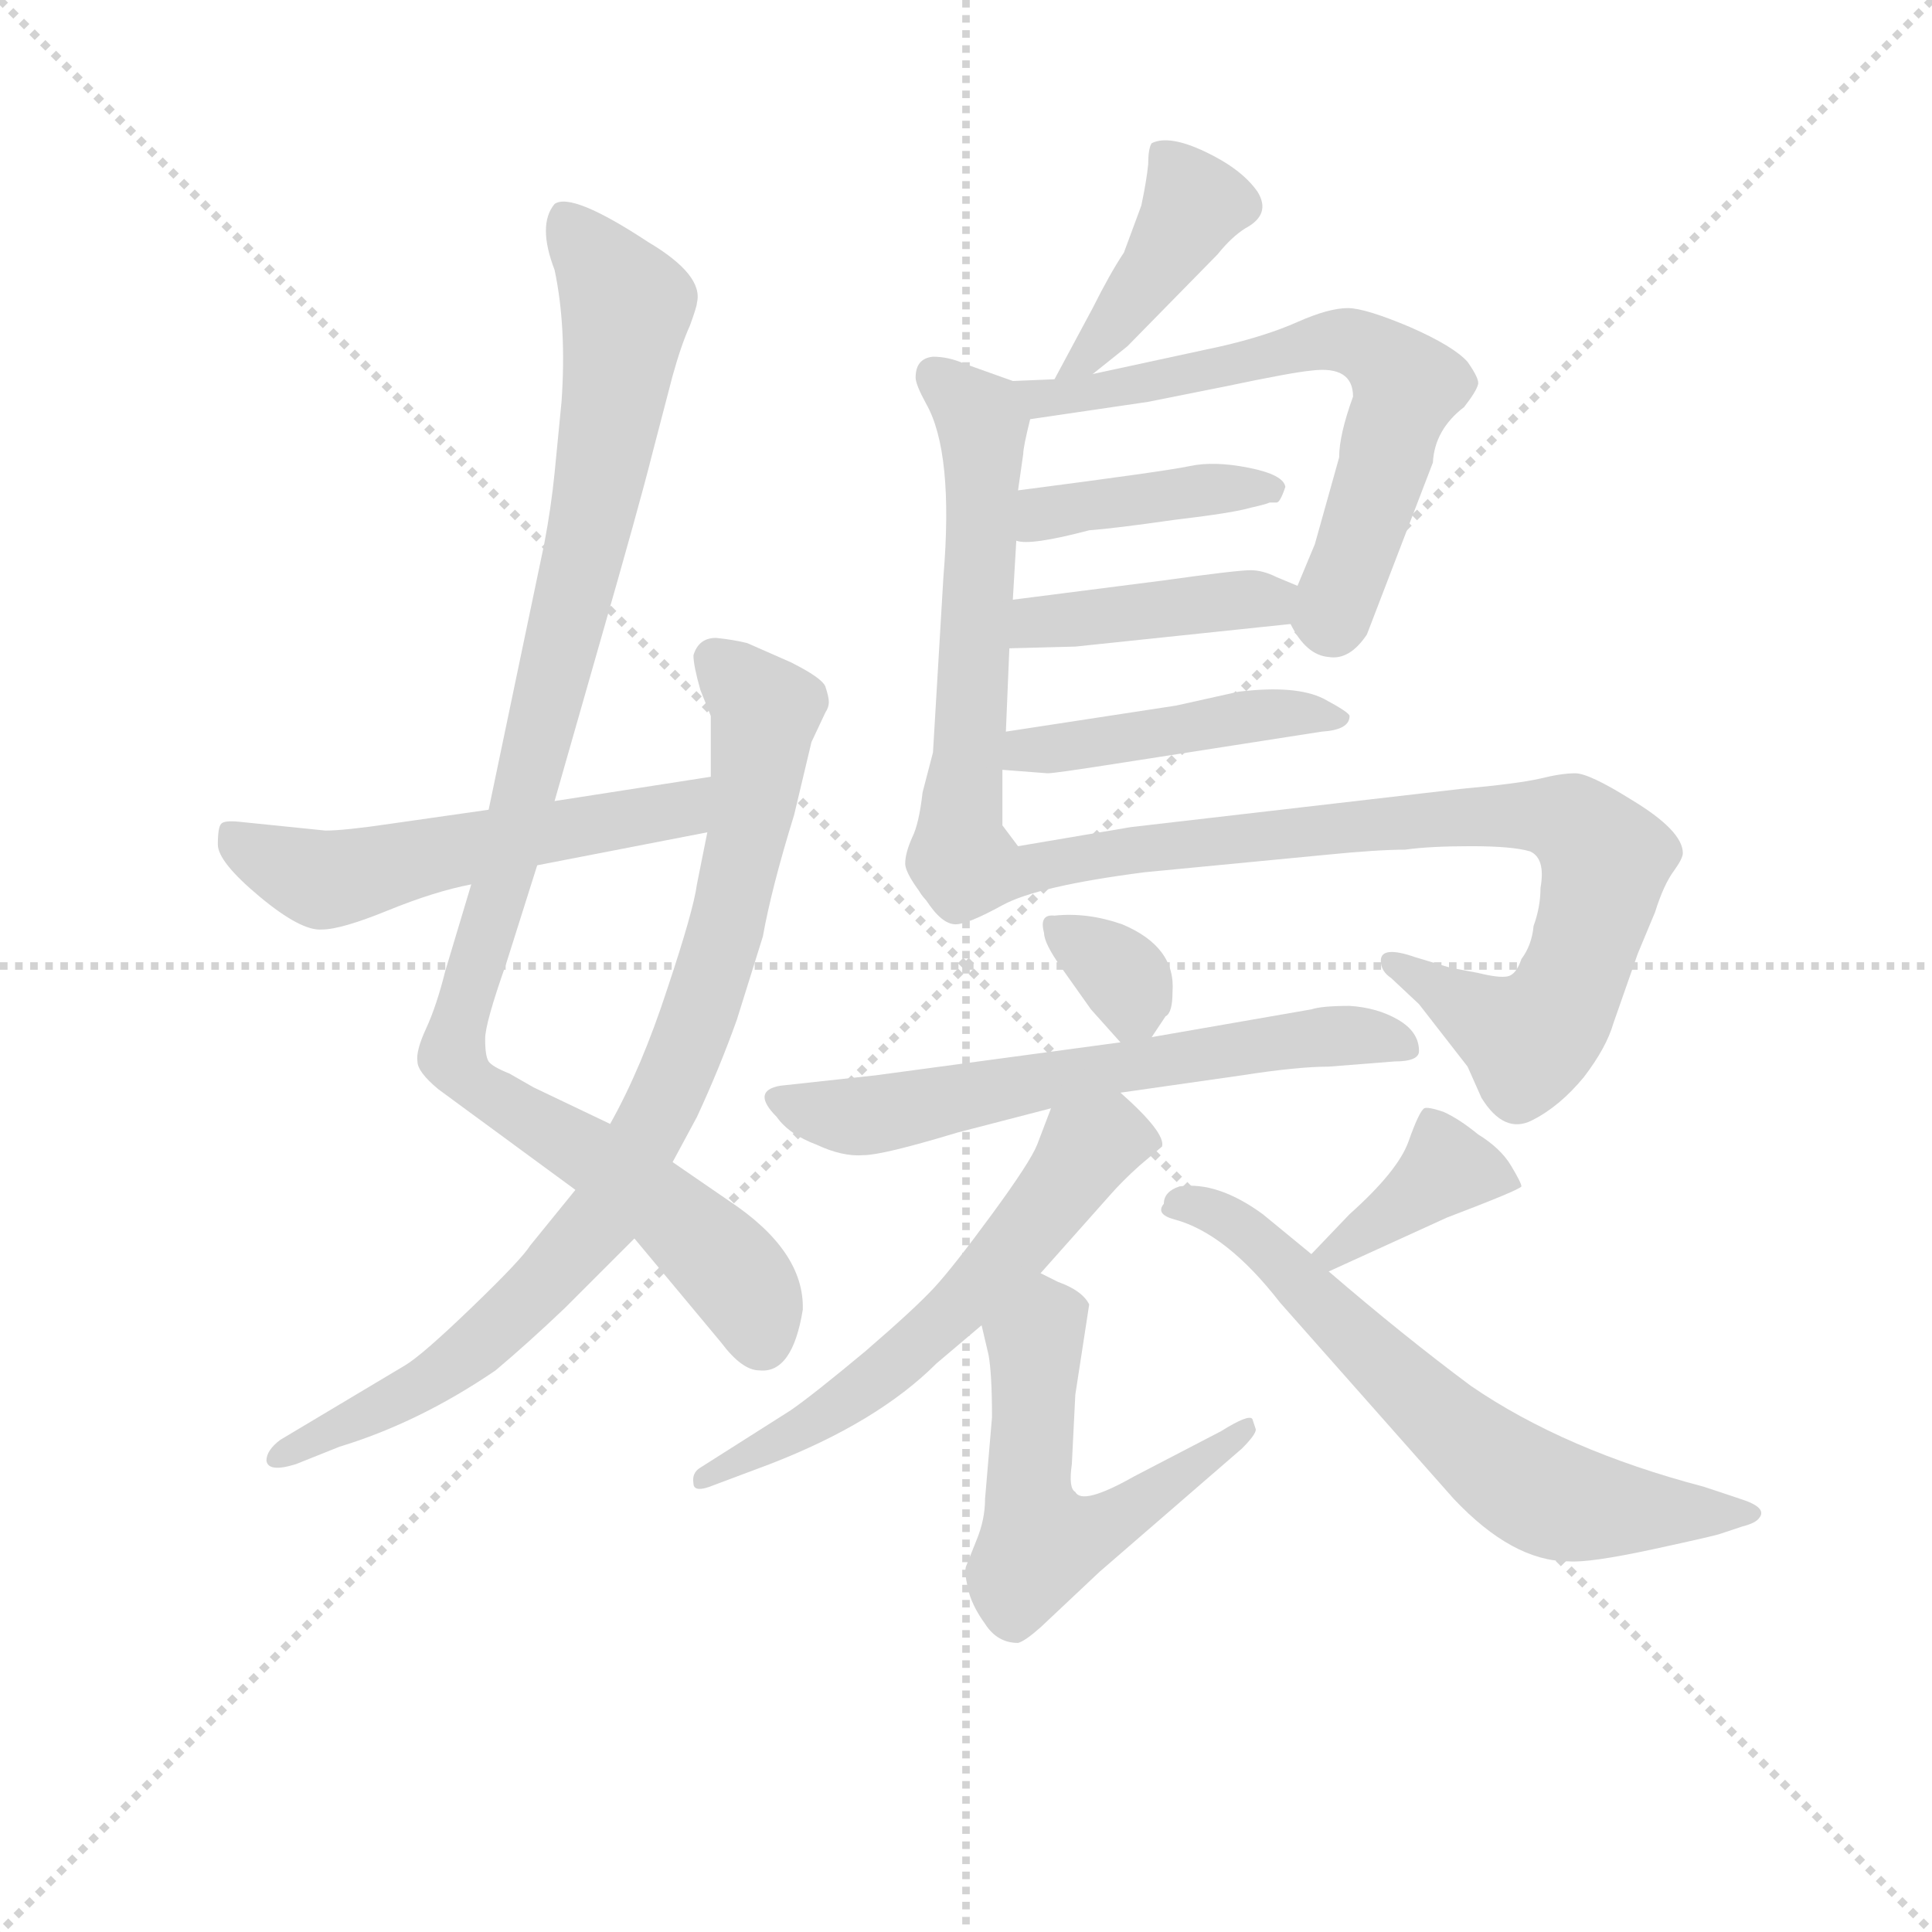 <svg version="1.1" viewBox="0 0 1024 1024" xmlns="http://www.w3.org/2000/svg">
  <g stroke="lightgray" stroke-dasharray="1,1" stroke-width="1" transform="scale(4, 4)">
    <line x1="0" y1="0" x2="256" y2="256"></line>
    <line x1="256" y1="0" x2="0" y2="256"></line>
    <line x1="128" y1="0" x2="128" y2="256"></line>
    <line x1="0" y1="128" x2="256" y2="128"></line>
  </g>
<g transform="scale(0.92, -0.92) translate(60, -900)">
   <style type="text/css">
    @keyframes keyframes0 {
      from {
       stroke: blue;
       stroke-dashoffset: 1010;
       stroke-width: 128;
       }
       77% {
       animation-timing-function: step-end;
       stroke: blue;
       stroke-dashoffset: 0;
       stroke-width: 128;
       }
       to {
       stroke: black;
       stroke-width: 1024;
       }
       }
       #make-me-a-hanzi-animation-0 {
         animation: keyframes0 1.072s both;
         animation-delay: 0s;
         animation-timing-function: linear;
       }
    @keyframes keyframes1 {
      from {
       stroke: blue;
       stroke-dashoffset: 841;
       stroke-width: 128;
       }
       73% {
       animation-timing-function: step-end;
       stroke: blue;
       stroke-dashoffset: 0;
       stroke-width: 128;
       }
       to {
       stroke: black;
       stroke-width: 1024;
       }
       }
       #make-me-a-hanzi-animation-1 {
         animation: keyframes1 0.934s both;
         animation-delay: 1.072s;
         animation-timing-function: linear;
       }
    @keyframes keyframes2 {
      from {
       stroke: blue;
       stroke-dashoffset: 540;
       stroke-width: 128;
       }
       64% {
       animation-timing-function: step-end;
       stroke: blue;
       stroke-dashoffset: 0;
       stroke-width: 128;
       }
       to {
       stroke: black;
       stroke-width: 1024;
       }
       }
       #make-me-a-hanzi-animation-2 {
         animation: keyframes2 0.689s both;
         animation-delay: 2.006s;
         animation-timing-function: linear;
       }
    @keyframes keyframes3 {
      from {
       stroke: blue;
       stroke-dashoffset: 413;
       stroke-width: 128;
       }
       57% {
       animation-timing-function: step-end;
       stroke: blue;
       stroke-dashoffset: 0;
       stroke-width: 128;
       }
       to {
       stroke: black;
       stroke-width: 1024;
       }
       }
       #make-me-a-hanzi-animation-3 {
         animation: keyframes3 0.586s both;
         animation-delay: 2.696s;
         animation-timing-function: linear;
       }
    @keyframes keyframes4 {
      from {
       stroke: blue;
       stroke-dashoffset: 563;
       stroke-width: 128;
       }
       65% {
       animation-timing-function: step-end;
       stroke: blue;
       stroke-dashoffset: 0;
       stroke-width: 128;
       }
       to {
       stroke: black;
       stroke-width: 1024;
       }
       }
       #make-me-a-hanzi-animation-4 {
         animation: keyframes4 0.708s both;
         animation-delay: 3.282s;
         animation-timing-function: linear;
       }
    @keyframes keyframes5 {
      from {
       stroke: blue;
       stroke-dashoffset: 636;
       stroke-width: 128;
       }
       67% {
       animation-timing-function: step-end;
       stroke: blue;
       stroke-dashoffset: 0;
       stroke-width: 128;
       }
       to {
       stroke: black;
       stroke-width: 1024;
       }
       }
       #make-me-a-hanzi-animation-5 {
         animation: keyframes5 0.768s both;
         animation-delay: 3.99s;
         animation-timing-function: linear;
       }
    @keyframes keyframes6 {
      from {
       stroke: blue;
       stroke-dashoffset: 402;
       stroke-width: 128;
       }
       57% {
       animation-timing-function: step-end;
       stroke: blue;
       stroke-dashoffset: 0;
       stroke-width: 128;
       }
       to {
       stroke: black;
       stroke-width: 1024;
       }
       }
       #make-me-a-hanzi-animation-6 {
         animation: keyframes6 0.577s both;
         animation-delay: 4.758s;
         animation-timing-function: linear;
       }
    @keyframes keyframes7 {
      from {
       stroke: blue;
       stroke-dashoffset: 411;
       stroke-width: 128;
       }
       57% {
       animation-timing-function: step-end;
       stroke: blue;
       stroke-dashoffset: 0;
       stroke-width: 128;
       }
       to {
       stroke: black;
       stroke-width: 1024;
       }
       }
       #make-me-a-hanzi-animation-7 {
         animation: keyframes7 0.584s both;
         animation-delay: 5.335s;
         animation-timing-function: linear;
       }
    @keyframes keyframes8 {
      from {
       stroke: blue;
       stroke-dashoffset: 448;
       stroke-width: 128;
       }
       59% {
       animation-timing-function: step-end;
       stroke: blue;
       stroke-dashoffset: 0;
       stroke-width: 128;
       }
       to {
       stroke: black;
       stroke-width: 1024;
       }
       }
       #make-me-a-hanzi-animation-8 {
         animation: keyframes8 0.615s both;
         animation-delay: 5.919s;
         animation-timing-function: linear;
       }
    @keyframes keyframes9 {
      from {
       stroke: blue;
       stroke-dashoffset: 856;
       stroke-width: 128;
       }
       74% {
       animation-timing-function: step-end;
       stroke: blue;
       stroke-dashoffset: 0;
       stroke-width: 128;
       }
       to {
       stroke: black;
       stroke-width: 1024;
       }
       }
       #make-me-a-hanzi-animation-9 {
         animation: keyframes9 0.947s both;
         animation-delay: 6.534s;
         animation-timing-function: linear;
       }
    @keyframes keyframes10 {
      from {
       stroke: blue;
       stroke-dashoffset: 325;
       stroke-width: 128;
       }
       51% {
       animation-timing-function: step-end;
       stroke: blue;
       stroke-dashoffset: 0;
       stroke-width: 128;
       }
       to {
       stroke: black;
       stroke-width: 1024;
       }
       }
       #make-me-a-hanzi-animation-10 {
         animation: keyframes10 0.514s both;
         animation-delay: 7.48s;
         animation-timing-function: linear;
       }
    @keyframes keyframes11 {
      from {
       stroke: blue;
       stroke-dashoffset: 620;
       stroke-width: 128;
       }
       67% {
       animation-timing-function: step-end;
       stroke: blue;
       stroke-dashoffset: 0;
       stroke-width: 128;
       }
       to {
       stroke: black;
       stroke-width: 1024;
       }
       }
       #make-me-a-hanzi-animation-11 {
         animation: keyframes11 0.755s both;
         animation-delay: 7.995s;
         animation-timing-function: linear;
       }
    @keyframes keyframes12 {
      from {
       stroke: blue;
       stroke-dashoffset: 589;
       stroke-width: 128;
       }
       66% {
       animation-timing-function: step-end;
       stroke: blue;
       stroke-dashoffset: 0;
       stroke-width: 128;
       }
       to {
       stroke: black;
       stroke-width: 1024;
       }
       }
       #make-me-a-hanzi-animation-12 {
         animation: keyframes12 0.729s both;
         animation-delay: 8.75s;
         animation-timing-function: linear;
       }
    @keyframes keyframes13 {
      from {
       stroke: blue;
       stroke-dashoffset: 540;
       stroke-width: 128;
       }
       64% {
       animation-timing-function: step-end;
       stroke: blue;
       stroke-dashoffset: 0;
       stroke-width: 128;
       }
       to {
       stroke: black;
       stroke-width: 1024;
       }
       }
       #make-me-a-hanzi-animation-13 {
         animation: keyframes13 0.689s both;
         animation-delay: 9.479s;
         animation-timing-function: linear;
       }
    @keyframes keyframes14 {
      from {
       stroke: blue;
       stroke-dashoffset: 375;
       stroke-width: 128;
       }
       55% {
       animation-timing-function: step-end;
       stroke: blue;
       stroke-dashoffset: 0;
       stroke-width: 128;
       }
       to {
       stroke: black;
       stroke-width: 1024;
       }
       }
       #make-me-a-hanzi-animation-14 {
         animation: keyframes14 0.555s both;
         animation-delay: 10.168s;
         animation-timing-function: linear;
       }
    @keyframes keyframes15 {
      from {
       stroke: blue;
       stroke-dashoffset: 644;
       stroke-width: 128;
       }
       68% {
       animation-timing-function: step-end;
       stroke: blue;
       stroke-dashoffset: 0;
       stroke-width: 128;
       }
       to {
       stroke: black;
       stroke-width: 1024;
       }
       }
       #make-me-a-hanzi-animation-15 {
         animation: keyframes15 0.774s both;
         animation-delay: 10.723s;
         animation-timing-function: linear;
       }
</style>
<path d="M 291.5 252.5 L 247.5 273.5 L 233.5 281.5 Q 223.5 285.5 221.5 288.5 Q 219.5 291.5 219.5 301.5 Q 219.5 310.5 231.5 344.5 L 249.5 401.5 L 259.5 438.5 L 285.5 529.5 Q 308.5 609.5 315.5 637.5 L 327.5 683.5 Q 332.5 701.5 337.5 712.5 Q 341.5 723.5 341.5 725.5 Q 345.5 741.5 313.5 760.5 Q 269.5 789.5 259.5 782.5 Q 249.5 770.5 259.5 744.5 Q 266.5 711.5 263.5 668.5 L 259.5 627.5 Q 257.5 607.5 253.5 586.5 L 221.5 433.5 L 211.5 390.5 L 196.5 340.5 Q 191.5 320.5 185.5 307.5 Q 179.5 294.5 180.5 288.5 Q 180.5 282.5 192.5 272.5 L 271.5 214.5 L 305.5 186.5 L 355.5 126.5 Q 367.5 110.5 377.5 110.5 Q 396.5 108.5 402.5 145.5 Q 403.5 179.5 359.5 208.5 L 327.5 230.5 L 291.5 252.5 Z" fill="lightgray"></path> 
<path d="M 347.5 420.5 L 341.5 390.5 Q 339.5 375.5 324.5 330.5 Q 309.5 284.5 291.5 252.5 L 271.5 214.5 L 245.5 182.5 Q 240.5 174.5 212.5 147.5 Q 183.5 119.5 173.5 113.5 L 101.5 70.5 Q 93.5 64.5 93.5 58.5 Q 94.5 51.5 110.5 56.5 L 135.5 66.5 Q 181.5 80.5 225.5 110.5 Q 244.5 126.5 265.5 146.5 L 305.5 186.5 L 327.5 230.5 L 341.5 256.5 Q 354.5 284.5 364.5 312.5 L 379.5 360.5 Q 384.5 388.5 397.5 430.5 L 407.5 472.5 L 415.5 489.5 Q 417.5 492.5 417.5 495.5 Q 417.5 498.5 415.5 504.5 Q 413.5 509.5 395.5 518.5 L 370.5 529.5 Q 362.5 531.5 352.5 532.5 Q 342.5 532.5 339.5 522.5 Q 339.5 516.5 343.5 502.5 L 349.5 487.5 L 349.5 452.5 L 347.5 420.5 Z" fill="lightgray"></path> 
<path d="M 249.5 401.5 L 347.5 420.5 C 376.5 426.5 379.5 457.5 349.5 452.5 L 259.5 438.5 L 221.5 433.5 L 165.5 425.5 Q 138.5 421.5 127.5 421.5 L 78.5 426.5 Q 69.5 427.5 67.5 425.5 Q 65.5 423.5 65.5 413.5 Q 65.5 403.5 89.5 383.5 Q 113.5 363.5 125.5 364.5 Q 136.5 364.5 163.5 375.5 Q 190.5 386.5 211.5 390.5 L 249.5 401.5 Z" fill="lightgray"></path> 
<path d="M 569.5 684.5 L 589.5 700.5 L 641.5 753.5 Q 649.5 763.5 657.5 768.5 Q 672.5 776.5 664.5 789.5 Q 655.5 802.5 634.5 812.5 Q 613.5 822.5 603.5 817.5 Q 601.5 814.5 601.5 805.5 Q 600.5 795.5 597.5 781.5 L 587.5 754.5 Q 579.5 742.5 569.5 722.5 L 547.5 681.5 C 533.5 655.5 546.5 665.5 569.5 684.5 Z" fill="lightgray"></path> 
<path d="M 467.5 682.5 Q 467.5 678.5 473.5 667.5 Q 489.5 639.5 483.5 567.5 L 477.5 466.5 L 471.5 443.5 Q 469.5 425.5 465.5 417.5 Q 461.5 408.5 461.5 402.5 Q 461.5 396.5 473.5 381.5 C 491.5 357.5 544.5 388.5 526.5 412.5 L 517.5 424.5 L 517.5 456.5 L 519.5 478.5 L 521.5 526.5 L 523.5 554.5 L 525.5 588.5 L 526.5 617.5 L 529.5 638.5 Q 529.5 642.5 533.5 658.5 C 537.5 675.5 537.5 675.5 523.5 680.5 L 495.5 690.5 Q 486.5 694.5 477.5 694.5 Q 467.5 693.5 467.5 682.5 Z" fill="lightgray"></path> 
<path d="M 683.5 540.5 Q 692.5 522.5 705.5 521.5 Q 717.5 519.5 727.5 534.5 L 765.5 633.5 Q 766.5 652.5 783.5 665.5 Q 790.5 674.5 791.5 678.5 Q 792.5 681.5 785.5 691.5 Q 777.5 700.5 752.5 711.5 Q 726.5 722.5 716.5 722.5 Q 705.5 722.5 687.5 714.5 Q 669.5 706.5 643.5 700.5 L 569.5 684.5 L 547.5 681.5 L 523.5 680.5 C 493.5 679.5 503.5 654.5 533.5 658.5 L 601.5 668.5 L 646.5 677.5 Q 684.5 685.5 695.5 686.5 Q 719.5 689.5 719.5 671.5 Q 711.5 649.5 711.5 636.5 L 697.5 586.5 L 687.5 562.5 C 680.5 545.5 680.5 545.5 683.5 540.5 Z" fill="lightgray"></path> 
<path d="M 525.5 588.5 Q 533.5 585.5 567.5 594.5 Q 581.5 595.5 616.5 600.5 Q 650.5 604.5 660.5 607.5 Q 669.5 609.5 671.5 610.5 L 675.5 610.5 Q 677.5 610.5 680.5 619.5 Q 679.5 626.5 659.5 630.5 Q 639.5 634.5 625.5 631.5 Q 611.5 628.5 526.5 617.5 C 496.5 613.5 495.5 592.5 525.5 588.5 Z" fill="lightgray"></path> 
<path d="M 521.5 526.5 L 559.5 527.5 L 683.5 540.5 C 713.5 543.5 715.5 550.5 687.5 562.5 L 675.5 567.5 Q 667.5 571.5 660.5 571.5 Q 652.5 571.5 609.5 565.5 L 523.5 554.5 C 493.5 550.5 491.5 525.5 521.5 526.5 Z" fill="lightgray"></path> 
<path d="M 517.5 456.5 L 543.5 454.5 Q 547.5 454.5 579.5 459.5 L 701.5 478.5 Q 717.5 479.5 717.5 487.5 Q 717.5 489.5 702.5 497.5 Q 686.5 505.5 653.5 501.5 L 617.5 493.5 L 519.5 478.5 C 489.5 473.5 487.5 458.5 517.5 456.5 Z" fill="lightgray"></path> 
<path d="M 473.5 381.5 Q 482.5 367.5 490.5 367.5 Q 497.5 367.5 517.5 378.5 Q 537.5 389.5 599.5 397.5 L 703.5 407.5 Q 733.5 410.5 749.5 410.5 Q 763.5 412.5 787.5 412.5 Q 811.5 412.5 821.5 409.5 Q 830.5 405.5 827.5 388.5 Q 827.5 377.5 823.5 366.5 Q 822.5 355.5 816.5 347.5 Q 813.5 338.5 808.5 337.5 Q 803.5 336.5 791.5 339.5 L 775.5 342.5 L 755.5 348.5 Q 735.5 355.5 735.5 346.5 Q 735.5 340.5 741.5 336.5 L 757.5 321.5 L 785.5 285.5 L 793.5 267.5 Q 806.5 246.5 822.5 254.5 Q 838.5 262.5 852.5 279.5 Q 865.5 296.5 869.5 310.5 L 883.5 350.5 L 893.5 374.5 Q 898.5 390.5 904.5 398.5 Q 909.5 405.5 909.5 408.5 Q 909.5 421.5 879.5 439.5 Q 855.5 454.5 847.5 454.5 Q 839.5 454.5 827.5 451.5 Q 814.5 448.5 781.5 445.5 L 591.5 423.5 L 526.5 412.5 C 496.5 407.5 454.5 400.5 473.5 381.5 Z" fill="lightgray"></path> 
<path d="M 603.5 302.5 L 611.5 314.5 Q 615.5 316.5 615.5 328.5 Q 617.5 354.5 586.5 367.5 Q 566.5 374.5 547.5 372.5 Q 538.5 373.5 541.5 362.5 Q 541.5 356.5 551.5 342.5 L 568.5 318.5 L 585.5 299.5 C 594.5 289.5 594.5 289.5 603.5 302.5 Z" fill="lightgray"></path> 
<path d="M 585.5 270.5 L 655.5 280.5 Q 687.5 285.5 705.5 285.5 L 743.5 288.5 Q 757.5 288.5 757.5 294.5 Q 757.5 305.5 745.5 312.5 Q 733.5 319.5 717.5 320.5 Q 701.5 320.5 695.5 318.5 L 603.5 302.5 L 585.5 299.5 L 444.5 280.5 L 389.5 274.5 Q 372.5 271.5 387.5 256.5 Q 394.5 246.5 410.5 240.5 Q 425.5 233.5 437.5 234.5 Q 448.5 234.5 491.5 247.5 L 545.5 261.5 L 585.5 270.5 Z" fill="lightgray"></path> 
<path d="M 539.5 166.5 L 579.5 211.5 Q 586.5 219.5 596.5 228.5 L 609.5 239.5 Q 611.5 247.5 585.5 270.5 C 563.5 290.5 556.5 289.5 545.5 261.5 L 537.5 240.5 Q 533.5 230.5 511.5 200.5 Q 489.5 170.5 478.5 158.5 Q 467.5 146.5 438.5 121.5 Q 408.5 96.5 395.5 87.5 L 343.5 54.5 Q 338.5 51.5 339.5 45.5 Q 339.5 39.5 351.5 44.5 L 383.5 56.5 Q 445.5 80.5 479.5 114.5 L 505.5 136.5 L 539.5 166.5 Z" fill="lightgray"></path> 
<path d="M 559.5 96.5 L 567.5 148.5 Q 563.5 156.5 549.5 161.5 L 539.5 166.5 C 512.5 179.5 498.5 165.5 505.5 136.5 L 509.5 119.5 Q 511.5 108.5 511.5 83.5 L 507.5 36.5 Q 507.5 24.5 502.5 12.5 L 496.5 -2.5 Q 495.5 -5.5 497.5 -14.5 Q 499.5 -24.5 507.5 -35.5 Q 514.5 -46.5 526.5 -46.5 Q 530.5 -45.5 539.5 -37.5 L 573.5 -5.5 L 655.5 65.5 Q 663.5 73.5 663.5 76.5 L 661.5 82.5 Q 659.5 85.5 643.5 75.5 L 593.5 49.5 Q 563.5 32.5 559.5 40.5 Q 555.5 42.5 557.5 56.5 L 559.5 96.5 Z" fill="lightgray"></path> 
<path d="M 705.5 167.5 L 773.5 198.5 Q 815.5 214.5 816.5 216.5 Q 816.5 218.5 810.5 228.5 Q 804.5 238.5 791.5 246.5 Q 780.5 255.5 771.5 259.5 Q 762.5 262.5 760.5 261.5 Q 757.5 259.5 751.5 242.5 Q 745.5 225.5 717.5 200.5 L 695.5 177.5 C 674.5 155.5 678.5 155.5 705.5 167.5 Z" fill="lightgray"></path> 
<path d="M 695.5 177.5 L 667.5 200.5 Q 641.5 219.5 619.5 216.5 Q 610.5 213.5 610.5 206.5 Q 605.5 200.5 616.5 197.5 Q 646.5 189.5 677.5 149.5 L 777.5 36.5 Q 811.5 0.5 843.5 0.5 Q 855.5 -0.5 892.5 7.5 Q 929.5 15.5 931.5 16.5 L 943.5 20.5 Q 951.5 22.5 953.5 25.5 Q 958.5 31.5 942.5 36.5 L 921.5 43.5 Q 841.5 64.5 787.5 101.5 Q 748.5 130.5 705.5 167.5 L 695.5 177.5 Z" fill="lightgray"></path> 
      <clipPath id="make-me-a-hanzi-clip-0">
      <path d="M 291.5 252.5 L 247.5 273.5 L 233.5 281.5 Q 223.5 285.5 221.5 288.5 Q 219.5 291.5 219.5 301.5 Q 219.5 310.5 231.5 344.5 L 249.5 401.5 L 259.5 438.5 L 285.5 529.5 Q 308.5 609.5 315.5 637.5 L 327.5 683.5 Q 332.5 701.5 337.5 712.5 Q 341.5 723.5 341.5 725.5 Q 345.5 741.5 313.5 760.5 Q 269.5 789.5 259.5 782.5 Q 249.5 770.5 259.5 744.5 Q 266.5 711.5 263.5 668.5 L 259.5 627.5 Q 257.5 607.5 253.5 586.5 L 221.5 433.5 L 211.5 390.5 L 196.5 340.5 Q 191.5 320.5 185.5 307.5 Q 179.5 294.5 180.5 288.5 Q 180.5 282.5 192.5 272.5 L 271.5 214.5 L 305.5 186.5 L 355.5 126.5 Q 367.5 110.5 377.5 110.5 Q 396.5 108.5 402.5 145.5 Q 403.5 179.5 359.5 208.5 L 327.5 230.5 L 291.5 252.5 Z" fill="lightgray"></path>
      </clipPath>
      <path clip-path="url(#make-me-a-hanzi-clip-0)" d="M 264.5 774.5 L 301.5 724.5 L 298.5 701.5 L 272.5 563.5 L 200.5 295.5 L 207.5 280.5 L 319.5 207.5 L 350.5 179.5 L 371.5 154.5 L 378.5 129.5 " fill="none" id="make-me-a-hanzi-animation-0" stroke-dasharray="882 1764" stroke-linecap="round"></path>

      <clipPath id="make-me-a-hanzi-clip-1">
      <path d="M 347.5 420.5 L 341.5 390.5 Q 339.5 375.5 324.5 330.5 Q 309.5 284.5 291.5 252.5 L 271.5 214.5 L 245.5 182.5 Q 240.5 174.5 212.5 147.5 Q 183.5 119.5 173.5 113.5 L 101.5 70.5 Q 93.5 64.5 93.5 58.5 Q 94.5 51.5 110.5 56.5 L 135.5 66.5 Q 181.5 80.5 225.5 110.5 Q 244.5 126.5 265.5 146.5 L 305.5 186.5 L 327.5 230.5 L 341.5 256.5 Q 354.5 284.5 364.5 312.5 L 379.5 360.5 Q 384.5 388.5 397.5 430.5 L 407.5 472.5 L 415.5 489.5 Q 417.5 492.5 417.5 495.5 Q 417.5 498.5 415.5 504.5 Q 413.5 509.5 395.5 518.5 L 370.5 529.5 Q 362.5 531.5 352.5 532.5 Q 342.5 532.5 339.5 522.5 Q 339.5 516.5 343.5 502.5 L 349.5 487.5 L 349.5 452.5 L 347.5 420.5 Z" fill="lightgray"></path>
      </clipPath>
      <path clip-path="url(#make-me-a-hanzi-clip-1)" d="M 351.5 519.5 L 381.5 490.5 L 369.5 412.5 L 346.5 324.5 L 289.5 201.5 L 198.5 111.5 L 100.5 62.5 " fill="none" id="make-me-a-hanzi-animation-1" stroke-dasharray="713 1426" stroke-linecap="round"></path>

      <clipPath id="make-me-a-hanzi-clip-2">
      <path d="M 249.5 401.5 L 347.5 420.5 C 376.5 426.5 379.5 457.5 349.5 452.5 L 259.5 438.5 L 221.5 433.5 L 165.5 425.5 Q 138.5 421.5 127.5 421.5 L 78.5 426.5 Q 69.5 427.5 67.5 425.5 Q 65.5 423.5 65.5 413.5 Q 65.5 403.5 89.5 383.5 Q 113.5 363.5 125.5 364.5 Q 136.5 364.5 163.5 375.5 Q 190.5 386.5 211.5 390.5 L 249.5 401.5 Z" fill="lightgray"></path>
      </clipPath>
      <path clip-path="url(#make-me-a-hanzi-clip-2)" d="M 73.5 418.5 L 94.5 404.5 L 133.5 393.5 L 323.5 431.5 L 342.5 447.5 " fill="none" id="make-me-a-hanzi-animation-2" stroke-dasharray="412 824" stroke-linecap="round"></path>

      <clipPath id="make-me-a-hanzi-clip-3">
      <path d="M 569.5 684.5 L 589.5 700.5 L 641.5 753.5 Q 649.5 763.5 657.5 768.5 Q 672.5 776.5 664.5 789.5 Q 655.5 802.5 634.5 812.5 Q 613.5 822.5 603.5 817.5 Q 601.5 814.5 601.5 805.5 Q 600.5 795.5 597.5 781.5 L 587.5 754.5 Q 579.5 742.5 569.5 722.5 L 547.5 681.5 C 533.5 655.5 546.5 665.5 569.5 684.5 Z" fill="lightgray"></path>
      </clipPath>
      <path clip-path="url(#make-me-a-hanzi-clip-3)" d="M 610.5 810.5 L 627.5 782.5 L 625.5 776.5 L 584.5 715.5 L 563.5 690.5 L 552.5 687.5 " fill="none" id="make-me-a-hanzi-animation-3" stroke-dasharray="285 570" stroke-linecap="round"></path>

      <clipPath id="make-me-a-hanzi-clip-4">
      <path d="M 467.5 682.5 Q 467.5 678.5 473.5 667.5 Q 489.5 639.5 483.5 567.5 L 477.5 466.5 L 471.5 443.5 Q 469.5 425.5 465.5 417.5 Q 461.5 408.5 461.5 402.5 Q 461.5 396.5 473.5 381.5 C 491.5 357.5 544.5 388.5 526.5 412.5 L 517.5 424.5 L 517.5 456.5 L 519.5 478.5 L 521.5 526.5 L 523.5 554.5 L 525.5 588.5 L 526.5 617.5 L 529.5 638.5 Q 529.5 642.5 533.5 658.5 C 537.5 675.5 537.5 675.5 523.5 680.5 L 495.5 690.5 Q 486.5 694.5 477.5 694.5 Q 467.5 693.5 467.5 682.5 Z" fill="lightgray"></path>
      </clipPath>
      <path clip-path="url(#make-me-a-hanzi-clip-4)" d="M 479.5 682.5 L 506.5 655.5 L 506.5 625.5 L 498.5 463.5 L 492.5 420.5 L 475.5 392.5 " fill="none" id="make-me-a-hanzi-animation-4" stroke-dasharray="435 870" stroke-linecap="round"></path>

      <clipPath id="make-me-a-hanzi-clip-5">
      <path d="M 683.5 540.5 Q 692.5 522.5 705.5 521.5 Q 717.5 519.5 727.5 534.5 L 765.5 633.5 Q 766.5 652.5 783.5 665.5 Q 790.5 674.5 791.5 678.5 Q 792.5 681.5 785.5 691.5 Q 777.5 700.5 752.5 711.5 Q 726.5 722.5 716.5 722.5 Q 705.5 722.5 687.5 714.5 Q 669.5 706.5 643.5 700.5 L 569.5 684.5 L 547.5 681.5 L 523.5 680.5 C 493.5 679.5 503.5 654.5 533.5 658.5 L 601.5 668.5 L 646.5 677.5 Q 684.5 685.5 695.5 686.5 Q 719.5 689.5 719.5 671.5 Q 711.5 649.5 711.5 636.5 L 697.5 586.5 L 687.5 562.5 C 680.5 545.5 680.5 545.5 683.5 540.5 Z" fill="lightgray"></path>
      </clipPath>
      <path clip-path="url(#make-me-a-hanzi-clip-5)" d="M 529.5 676.5 L 541.5 671.5 L 579.5 675.5 L 700.5 703.5 L 718.5 703.5 L 736.5 693.5 L 750.5 677.5 L 709.5 549.5 L 701.5 542.5 " fill="none" id="make-me-a-hanzi-animation-5" stroke-dasharray="508 1016" stroke-linecap="round"></path>

      <clipPath id="make-me-a-hanzi-clip-6">
      <path d="M 525.5 588.5 Q 533.5 585.5 567.5 594.5 Q 581.5 595.5 616.5 600.5 Q 650.5 604.5 660.5 607.5 Q 669.5 609.5 671.5 610.5 L 675.5 610.5 Q 677.5 610.5 680.5 619.5 Q 679.5 626.5 659.5 630.5 Q 639.5 634.5 625.5 631.5 Q 611.5 628.5 526.5 617.5 C 496.5 613.5 495.5 592.5 525.5 588.5 Z" fill="lightgray"></path>
      </clipPath>
      <path clip-path="url(#make-me-a-hanzi-clip-6)" d="M 530.5 595.5 L 560.5 609.5 L 673.5 617.5 " fill="none" id="make-me-a-hanzi-animation-6" stroke-dasharray="274 548" stroke-linecap="round"></path>

      <clipPath id="make-me-a-hanzi-clip-7">
      <path d="M 521.5 526.5 L 559.5 527.5 L 683.5 540.5 C 713.5 543.5 715.5 550.5 687.5 562.5 L 675.5 567.5 Q 667.5 571.5 660.5 571.5 Q 652.5 571.5 609.5 565.5 L 523.5 554.5 C 493.5 550.5 491.5 525.5 521.5 526.5 Z" fill="lightgray"></path>
      </clipPath>
      <path clip-path="url(#make-me-a-hanzi-clip-7)" d="M 527.5 533.5 L 546.5 543.5 L 670.5 553.5 L 678.5 558.5 " fill="none" id="make-me-a-hanzi-animation-7" stroke-dasharray="283 566" stroke-linecap="round"></path>

      <clipPath id="make-me-a-hanzi-clip-8">
      <path d="M 517.5 456.5 L 543.5 454.5 Q 547.5 454.5 579.5 459.5 L 701.5 478.5 Q 717.5 479.5 717.5 487.5 Q 717.5 489.5 702.5 497.5 Q 686.5 505.5 653.5 501.5 L 617.5 493.5 L 519.5 478.5 C 489.5 473.5 487.5 458.5 517.5 456.5 Z" fill="lightgray"></path>
      </clipPath>
      <path clip-path="url(#make-me-a-hanzi-clip-8)" d="M 524.5 461.5 L 531.5 468.5 L 650.5 486.5 L 712.5 486.5 " fill="none" id="make-me-a-hanzi-animation-8" stroke-dasharray="320 640" stroke-linecap="round"></path>

      <clipPath id="make-me-a-hanzi-clip-9">
      <path d="M 473.5 381.5 Q 482.5 367.5 490.5 367.5 Q 497.5 367.5 517.5 378.5 Q 537.5 389.5 599.5 397.5 L 703.5 407.5 Q 733.5 410.5 749.5 410.5 Q 763.5 412.5 787.5 412.5 Q 811.5 412.5 821.5 409.5 Q 830.5 405.5 827.5 388.5 Q 827.5 377.5 823.5 366.5 Q 822.5 355.5 816.5 347.5 Q 813.5 338.5 808.5 337.5 Q 803.5 336.5 791.5 339.5 L 775.5 342.5 L 755.5 348.5 Q 735.5 355.5 735.5 346.5 Q 735.5 340.5 741.5 336.5 L 757.5 321.5 L 785.5 285.5 L 793.5 267.5 Q 806.5 246.5 822.5 254.5 Q 838.5 262.5 852.5 279.5 Q 865.5 296.5 869.5 310.5 L 883.5 350.5 L 893.5 374.5 Q 898.5 390.5 904.5 398.5 Q 909.5 405.5 909.5 408.5 Q 909.5 421.5 879.5 439.5 Q 855.5 454.5 847.5 454.5 Q 839.5 454.5 827.5 451.5 Q 814.5 448.5 781.5 445.5 L 591.5 423.5 L 526.5 412.5 C 496.5 407.5 454.5 400.5 473.5 381.5 Z" fill="lightgray"></path>
      </clipPath>
      <path clip-path="url(#make-me-a-hanzi-clip-9)" d="M 482.5 380.5 L 504.5 383.5 L 548.5 403.5 L 759.5 428.5 L 837.5 428.5 L 864.5 404.5 L 842.5 327.5 L 820.5 301.5 L 742.5 344.5 " fill="none" id="make-me-a-hanzi-animation-9" stroke-dasharray="728 1456" stroke-linecap="round"></path>

      <clipPath id="make-me-a-hanzi-clip-10">
      <path d="M 603.5 302.5 L 611.5 314.5 Q 615.5 316.5 615.5 328.5 Q 617.5 354.5 586.5 367.5 Q 566.5 374.5 547.5 372.5 Q 538.5 373.5 541.5 362.5 Q 541.5 356.5 551.5 342.5 L 568.5 318.5 L 585.5 299.5 C 594.5 289.5 594.5 289.5 603.5 302.5 Z" fill="lightgray"></path>
      </clipPath>
      <path clip-path="url(#make-me-a-hanzi-clip-10)" d="M 553.5 361.5 L 590.5 332.5 L 588.5 310.5 " fill="none" id="make-me-a-hanzi-animation-10" stroke-dasharray="197 394" stroke-linecap="round"></path>

      <clipPath id="make-me-a-hanzi-clip-11">
      <path d="M 585.5 270.5 L 655.5 280.5 Q 687.5 285.5 705.5 285.5 L 743.5 288.5 Q 757.5 288.5 757.5 294.5 Q 757.5 305.5 745.5 312.5 Q 733.5 319.5 717.5 320.5 Q 701.5 320.5 695.5 318.5 L 603.5 302.5 L 585.5 299.5 L 444.5 280.5 L 389.5 274.5 Q 372.5 271.5 387.5 256.5 Q 394.5 246.5 410.5 240.5 Q 425.5 233.5 437.5 234.5 Q 448.5 234.5 491.5 247.5 L 545.5 261.5 L 585.5 270.5 Z" fill="lightgray"></path>
      </clipPath>
      <path clip-path="url(#make-me-a-hanzi-clip-11)" d="M 389.5 265.5 L 446.5 257.5 L 675.5 299.5 L 722.5 303.5 L 748.5 297.5 " fill="none" id="make-me-a-hanzi-animation-11" stroke-dasharray="492 984" stroke-linecap="round"></path>

      <clipPath id="make-me-a-hanzi-clip-12">
      <path d="M 539.5 166.5 L 579.5 211.5 Q 586.5 219.5 596.5 228.5 L 609.5 239.5 Q 611.5 247.5 585.5 270.5 C 563.5 290.5 556.5 289.5 545.5 261.5 L 537.5 240.5 Q 533.5 230.5 511.5 200.5 Q 489.5 170.5 478.5 158.5 Q 467.5 146.5 438.5 121.5 Q 408.5 96.5 395.5 87.5 L 343.5 54.5 Q 338.5 51.5 339.5 45.5 Q 339.5 39.5 351.5 44.5 L 383.5 56.5 Q 445.5 80.5 479.5 114.5 L 505.5 136.5 L 539.5 166.5 Z" fill="lightgray"></path>
      </clipPath>
      <path clip-path="url(#make-me-a-hanzi-clip-12)" d="M 602.5 241.5 L 579.5 244.5 L 565.5 237.5 L 520.5 176.5 L 464.5 121.5 L 401.5 75.5 L 345.5 48.5 " fill="none" id="make-me-a-hanzi-animation-12" stroke-dasharray="461 922" stroke-linecap="round"></path>

      <clipPath id="make-me-a-hanzi-clip-13">
      <path d="M 559.5 96.5 L 567.5 148.5 Q 563.5 156.5 549.5 161.5 L 539.5 166.5 C 512.5 179.5 498.5 165.5 505.5 136.5 L 509.5 119.5 Q 511.5 108.5 511.5 83.5 L 507.5 36.5 Q 507.5 24.5 502.5 12.5 L 496.5 -2.5 Q 495.5 -5.5 497.5 -14.5 Q 499.5 -24.5 507.5 -35.5 Q 514.5 -46.5 526.5 -46.5 Q 530.5 -45.5 539.5 -37.5 L 573.5 -5.5 L 655.5 65.5 Q 663.5 73.5 663.5 76.5 L 661.5 82.5 Q 659.5 85.5 643.5 75.5 L 593.5 49.5 Q 563.5 32.5 559.5 40.5 Q 555.5 42.5 557.5 56.5 L 559.5 96.5 Z" fill="lightgray"></path>
      </clipPath>
      <path clip-path="url(#make-me-a-hanzi-clip-13)" d="M 539.5 154.5 L 543.5 139.5 L 536.5 126.5 L 532.5 42.5 L 539.5 11.5 L 579.5 22.5 L 658.5 78.5 " fill="none" id="make-me-a-hanzi-animation-13" stroke-dasharray="412 824" stroke-linecap="round"></path>

      <clipPath id="make-me-a-hanzi-clip-14">
      <path d="M 705.5 167.5 L 773.5 198.5 Q 815.5 214.5 816.5 216.5 Q 816.5 218.5 810.5 228.5 Q 804.5 238.5 791.5 246.5 Q 780.5 255.5 771.5 259.5 Q 762.5 262.5 760.5 261.5 Q 757.5 259.5 751.5 242.5 Q 745.5 225.5 717.5 200.5 L 695.5 177.5 C 674.5 155.5 678.5 155.5 705.5 167.5 Z" fill="lightgray"></path>
      </clipPath>
      <path clip-path="url(#make-me-a-hanzi-clip-14)" d="M 810.5 221.5 L 773.5 225.5 L 706.5 178.5 " fill="none" id="make-me-a-hanzi-animation-14" stroke-dasharray="247 494" stroke-linecap="round"></path>

      <clipPath id="make-me-a-hanzi-clip-15">
      <path d="M 695.5 177.5 L 667.5 200.5 Q 641.5 219.5 619.5 216.5 Q 610.5 213.5 610.5 206.5 Q 605.5 200.5 616.5 197.5 Q 646.5 189.5 677.5 149.5 L 777.5 36.5 Q 811.5 0.5 843.5 0.5 Q 855.5 -0.5 892.5 7.5 Q 929.5 15.5 931.5 16.5 L 943.5 20.5 Q 951.5 22.5 953.5 25.5 Q 958.5 31.5 942.5 36.5 L 921.5 43.5 Q 841.5 64.5 787.5 101.5 Q 748.5 130.5 705.5 167.5 L 695.5 177.5 Z" fill="lightgray"></path>
      </clipPath>
      <path clip-path="url(#make-me-a-hanzi-clip-15)" d="M 620.5 206.5 L 634.5 204.5 L 663.5 186.5 L 748.5 101.5 L 817.5 44.5 L 863.5 30.5 L 945.5 28.5 " fill="none" id="make-me-a-hanzi-animation-15" stroke-dasharray="516 1032" stroke-linecap="round"></path>

</g>
</svg>
